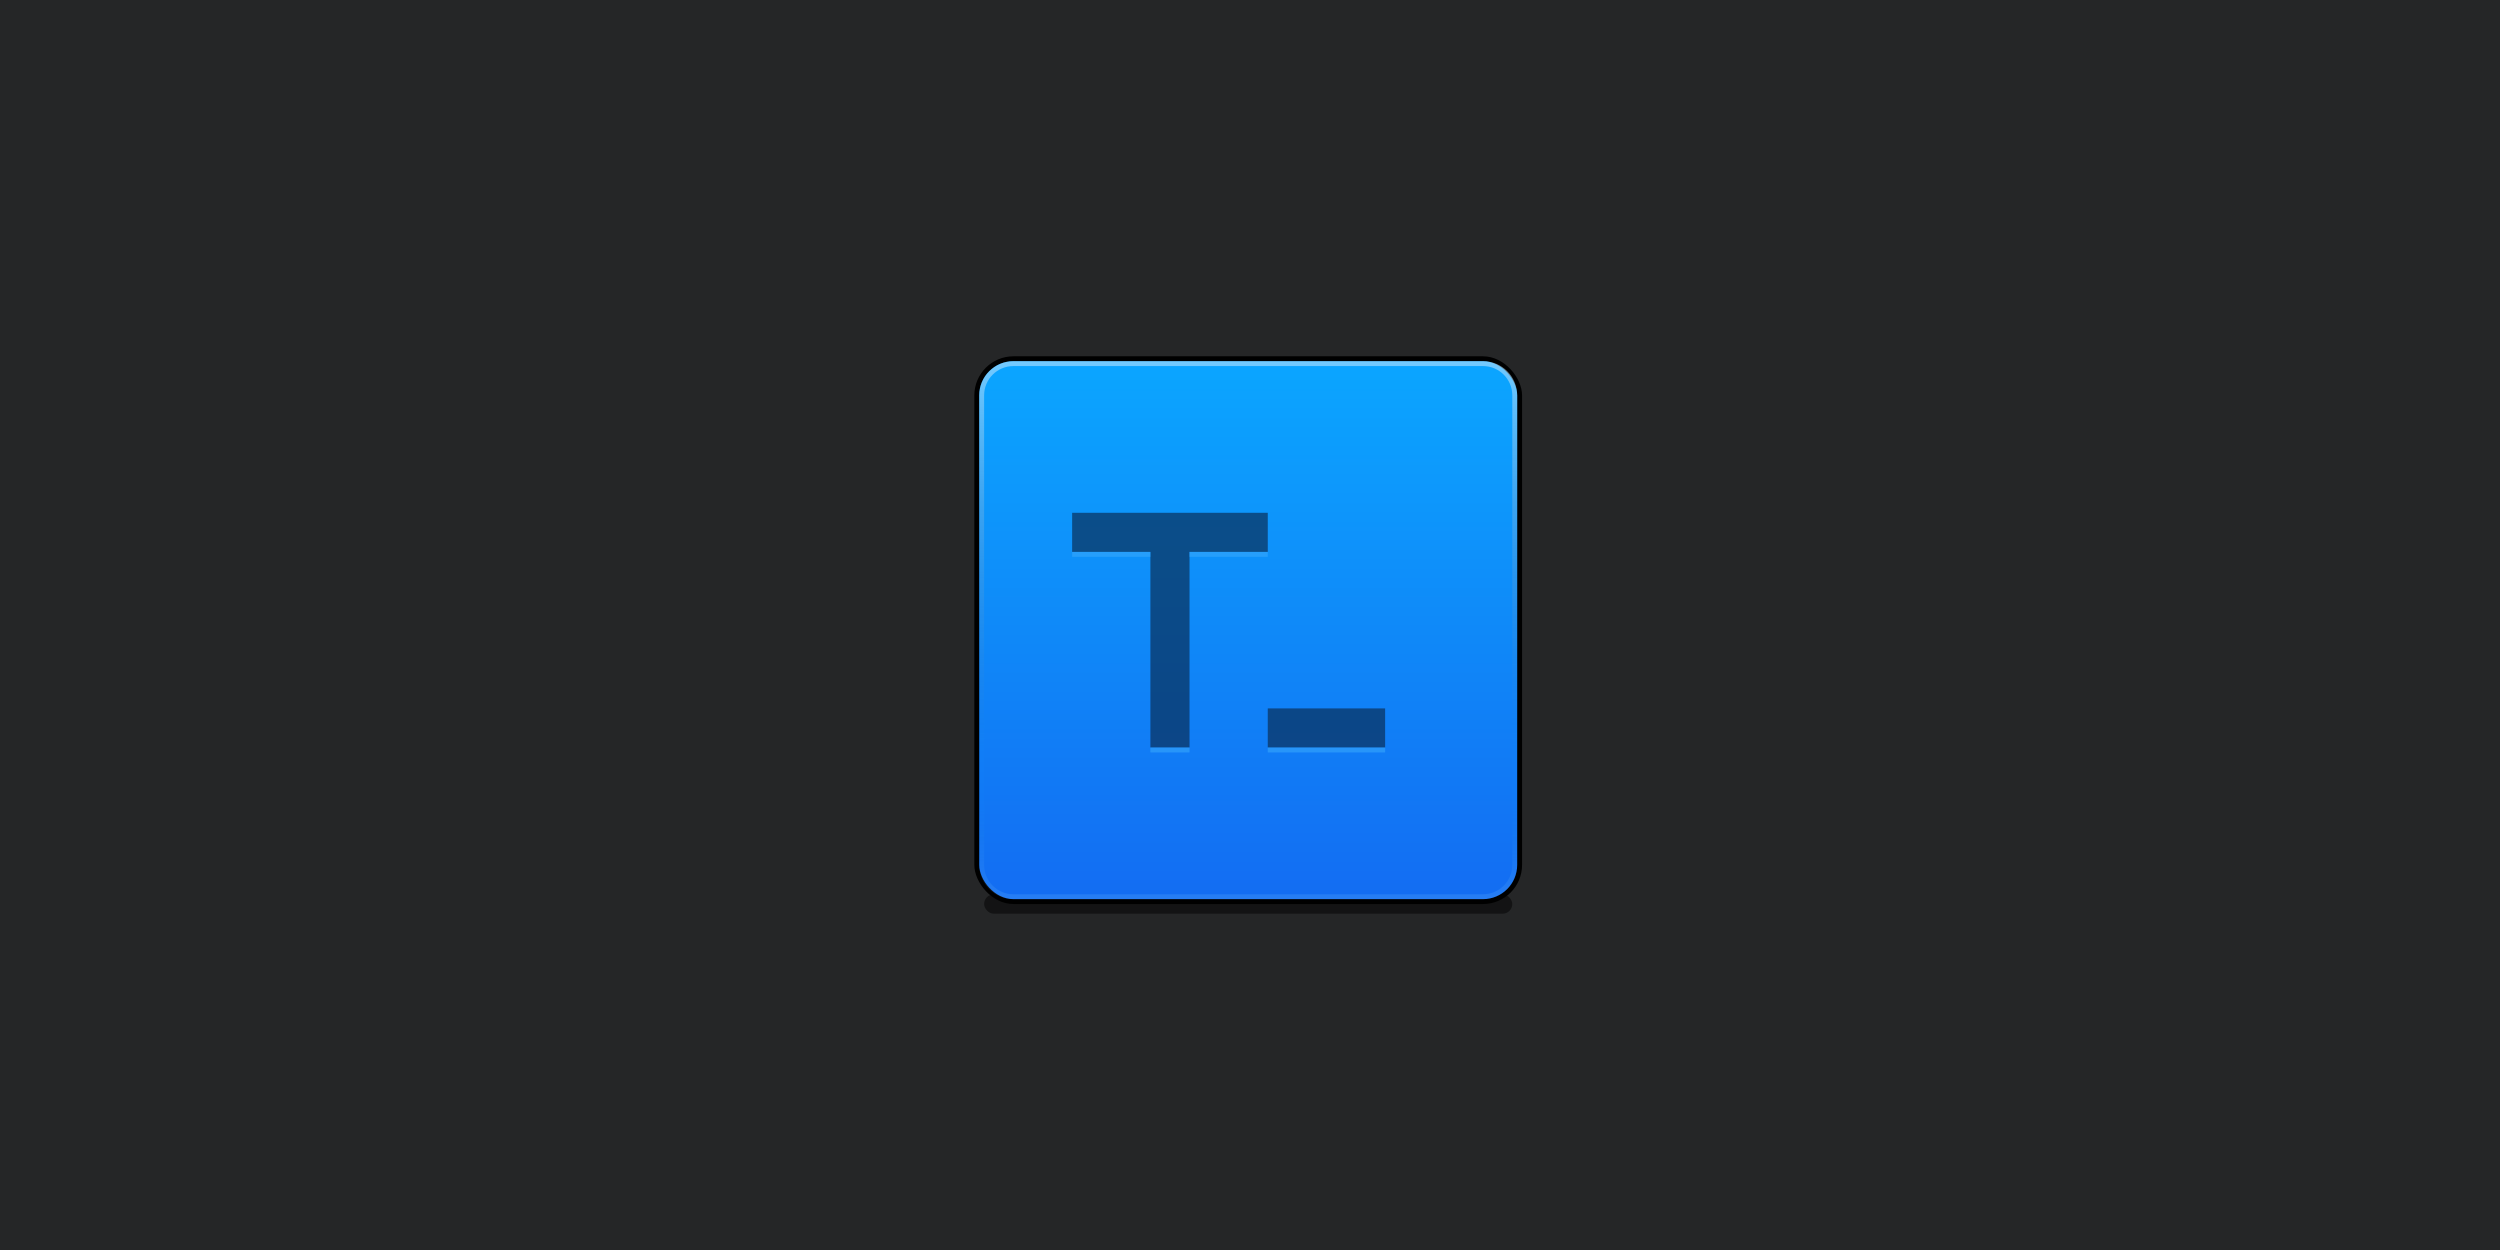 <?xml version="1.0" encoding="UTF-8" standalone="no"?>
<svg
   xmlns:dc="http://purl.org/dc/elements/1.1/"
   xmlns:cc="http://creativecommons.org/ns#"
   xmlns:rdf="http://www.w3.org/1999/02/22-rdf-syntax-ns#"
   xmlns:svg="http://www.w3.org/2000/svg"
   xmlns="http://www.w3.org/2000/svg"
   xmlns:xlink="http://www.w3.org/1999/xlink"
   xmlns:sodipodi="http://sodipodi.sourceforge.net/DTD/sodipodi-0.dtd"
   xmlns:inkscape="http://www.inkscape.org/namespaces/inkscape"
   id="svg8"
   version="1.1"
   viewBox="0 0 135.467 67.733"
   height="256"
   width="512"
   sodipodi:docname="banner.svg"
   inkscape:version="0.92.3 (2405546, 2018-03-11)">
  <sodipodi:namedview
     pagecolor="#ffffff"
     bordercolor="#666666"
     borderopacity="1"
     objecttolerance="10"
     gridtolerance="10"
     guidetolerance="10"
     inkscape:pageopacity="0"
     inkscape:pageshadow="2"
     inkscape:window-width="1920"
     inkscape:window-height="1017"
     id="namedview49"
     showgrid="false"
     inkscape:measure-start="0,0"
     inkscape:measure-end="0,0"
     inkscape:snap-page="true"
     inkscape:zoom="1.3037281"
     inkscape:cx="183.68659"
     inkscape:cy="179.99051"
     inkscape:window-x="0"
     inkscape:window-y="30"
     inkscape:window-maximized="1"
     inkscape:current-layer="svg8" />
  <defs
     id="defs2">
    <linearGradient
       id="linearGradient879">
      <stop
         style="stop-color:#3977a7;stop-opacity:0"
         offset="0"
         id="stop875" />
      <stop
         style="stop-color:#c3e9ff;stop-opacity:1"
         offset="1"
         id="stop877" />
    </linearGradient>
    <linearGradient
       id="linearGradient869">
      <stop
         style="stop-color:#136cf2;stop-opacity:1"
         offset="0"
         id="stop865" />
      <stop
         style="stop-color:#0ba6ff;stop-opacity:1"
         offset="1"
         id="stop867" />
    </linearGradient>
    <linearGradient
       id="linearGradient863">
      <stop
         id="stop859"
         offset="0"
         style="stop-color:#136ff3;stop-opacity:1" />
      <stop
         id="stop861"
         offset="1"
         style="stop-color:#0ba3fe;stop-opacity:1" />
    </linearGradient>
    <linearGradient
       id="highlight">
      <stop
         id="stop889"
         offset="0"
         style="stop-color:#3977a7;stop-opacity:0" />
      <stop
         id="stop891"
         offset="1"
         style="stop-color:#c3e5ff;stop-opacity:1" />
    </linearGradient>
    <linearGradient
       id="side">
      <stop
         style="stop-color:#33668e;stop-opacity:1"
         offset="0"
         id="stop994" />
      <stop
         style="stop-color:#4a89ba;stop-opacity:1"
         offset="1"
         id="stop996" />
    </linearGradient>
    <linearGradient
       id="bg">
      <stop
         id="stop978"
         offset="0"
         style="stop-color:#2d5a7d;stop-opacity:1" />
      <stop
         id="stop980"
         offset="1"
         style="stop-color:#386c94;stop-opacity:1" />
    </linearGradient>
    <linearGradient
       gradientTransform="matrix(0.958,0,0,0.958,113.964,59.717)"
       gradientUnits="userSpaceOnUse"
       y2="617.216"
       x2="-184.857"
       y1="713.216"
       x1="-184.857"
       id="linearGradient984"
       xlink:href="#bg" />
    <linearGradient
       gradientTransform="matrix(0.979,0,0,0.979,119.795,46.838)"
       gradientUnits="userSpaceOnUse"
       y2="616.216"
       x2="-185.857"
       y1="712.216"
       x1="-185.857"
       id="linearGradient992"
       xlink:href="#side" />
    <linearGradient
       gradientTransform="translate(9.1808013e-6,-4.8376257e-5)"
       y2="615.216"
       x2="-186.857"
       y1="727.216"
       x1="-186.857"
       gradientUnits="userSpaceOnUse"
       id="linearGradient1008"
       xlink:href="#linearGradient869" />
    <linearGradient
       y2="616.216"
       x2="-186.857"
       y1="635.216"
       x1="-186.857"
       gradientTransform="translate(9.1808013e-6,-1342.431)"
       gradientUnits="userSpaceOnUse"
       id="linearGradient897"
       xlink:href="#highlight" />
    <linearGradient
       gradientUnits="userSpaceOnUse"
       y2="615.216"
       x2="-178.857"
       y1="727.216"
       x1="-178.857"
       id="linearGradient857"
       xlink:href="#linearGradient863" />
    <linearGradient
       y2="616.216"
       x2="-186.857"
       y1="695.216"
       x1="-186.857"
       gradientTransform="translate(9.1808013e-6,-9e-5)"
       gradientUnits="userSpaceOnUse"
       id="linearGradient873"
       xlink:href="#linearGradient879" />
    <linearGradient
       y2="616.216"
       x2="-186.857"
       y1="635.216"
       x1="-186.857"
       gradientTransform="translate(9.1808013e-6,-1342.431)"
       gradientUnits="userSpaceOnUse"
       id="linearGradient898"
       xlink:href="#linearGradient879" />
    <filter
       height="3.346"
       y="-1.173"
       width="1.086"
       x="-0.043"
       id="filter1400"
       style="color-interpolation-filters:sRGB">
      <feGaussianBlur
         id="feGaussianBlur1402"
         stdDeviation="1.931" />
    </filter>
  </defs>
  <rect
     style="opacity:1;fill:#252627;fill-opacity:1;fill-rule:nonzero;stroke:none;stroke-width:2.828;stroke-miterlimit:4;stroke-dasharray:none;stroke-opacity:1"
     id="rect856"
     width="135.467"
     height="67.733"
     x="1.6434078e-05"
     y="-7.1054274e-15"
     ry="0" />
  <g
     transform="translate(50.8,-246.2)"
     id="layer1">
    <g
       transform="matrix(0.265,0,0,0.265,79.073,102.474)"
       id="g895">
      <rect
         ry="8"
         y="615.216"
         x="-290.857"
         height="112"
         width="112"
         id="rect847"
         style="opacity:1;fill:#000000;fill-opacity:1;stroke:none;stroke-opacity:1" />
      <rect
         style="opacity:0.701;fill:#000000;fill-opacity:1;stroke:none;stroke-width:0.69;stroke-opacity:0.157;filter:url(#filter1400)"
         id="rect1995"
         width="108"
         height="3.952"
         x="-288.857"
         y="725.24"
         ry="1.976" />
      <rect
         style="opacity:1;fill:url(#linearGradient857);fill-opacity:1;stroke:none;stroke-width:0.982;stroke-opacity:1"
         id="rect849"
         width="110"
         height="110"
         x="-289.857"
         y="616.216"
         ry="7" />
      <path
         transform="scale(1,-1)"
         id="rect895"
         d="m -282.857,-726.216 h 96 c 3.878,0 7,3.122 7,7 v 96 c 0,3.878 -3.122,7 -7,7 h -96 c -3.878,0 -7,-3.122 -7,-7 v -96 c 0,-3.878 3.122,-7 7,-7 z"
         style="opacity:0.113;fill:url(#linearGradient898);fill-opacity:1;stroke:none;stroke-width:0.985;stroke-opacity:0.157"
         inkscape:connector-curvature="0" />
      <path
         style="opacity:0.569;fill:url(#linearGradient873);fill-opacity:1;stroke:none;stroke-width:0.985;stroke-opacity:0.157"
         d="m -282.857,616.215 h 96 c 3.878,0 7,3.122 7,7 v 96 c 0,3.878 -3.122,7 -7,7 h -96 c -3.878,0 -7,-3.122 -7,-7 v -96 c 0,-3.878 3.122,-7 7,-7 z"
         id="path871"
         inkscape:connector-curvature="0" />
      <path
         id="rect1004"
         d="m -282.857,617.216 h 96 c 3.324,0 6,2.676 6,6 v 96 c 0,3.324 -2.676,6 -6,6 h -96 c -3.324,0 -6,-2.676 -6,-6 V 623.216 c 0,-3.324 2.676,-6 6,-6 z"
         style="opacity:1;fill:url(#linearGradient1008);fill-opacity:1;stroke:none;stroke-width:0.967;stroke-opacity:0.157"
         inkscape:connector-curvature="0" />
      <g
         transform="translate(4)"
         id="g1047">
        <g
           style="fill:#092b52;fill-opacity:1"
           id="g891">
          <path
             id="path1010"
             d="m -274.857,647.216 v 8 h 16 v 40 h 8 v -40 h 16 v -8 z"
             style="opacity:0.672;fill:#092b52;fill-opacity:1;stroke:none;stroke-width:1px;stroke-linecap:butt;stroke-linejoin:miter;stroke-opacity:1"
             inkscape:connector-curvature="0" />
          <path
             id="path1012"
             d="m -234.857,695.216 v -8 h 24 v 8 z"
             style="opacity:0.672;fill:#092b52;fill-opacity:1;stroke:none;stroke-width:1px;stroke-linecap:butt;stroke-linejoin:miter;stroke-opacity:1"
             inkscape:connector-curvature="0" />
        </g>
        <g
           style="fill:#39a7fc;fill-opacity:1"
           id="g887">
          <rect
             ry="0"
             y="655.216"
             x="-274.857"
             height="1"
             width="16"
             id="rect1014"
             style="opacity:0.573;fill:#39a7fc;fill-opacity:1;stroke:none;stroke-opacity:0.157" />
          <rect
             style="opacity:0.573;fill:#39a7fc;fill-opacity:1;stroke:none;stroke-opacity:0.157"
             id="rect1016"
             width="16"
             height="1"
             x="-250.857"
             y="655.216"
             ry="0" />
          <rect
             ry="0"
             y="695.216"
             x="-258.857"
             height="1"
             width="8"
             id="rect1018"
             style="opacity:0.573;fill:#39a7fc;fill-opacity:1;stroke:none;stroke-width:0.707;stroke-opacity:0.157" />
          <rect
             style="opacity:0.573;fill:#39a7fc;fill-opacity:1;stroke:none;stroke-width:1.225;stroke-opacity:0.157"
             id="rect1020"
             width="24"
             height="1"
             x="-234.857"
             y="695.216"
             ry="0" />
        </g>
      </g>
    </g>
  </g>
</svg>
